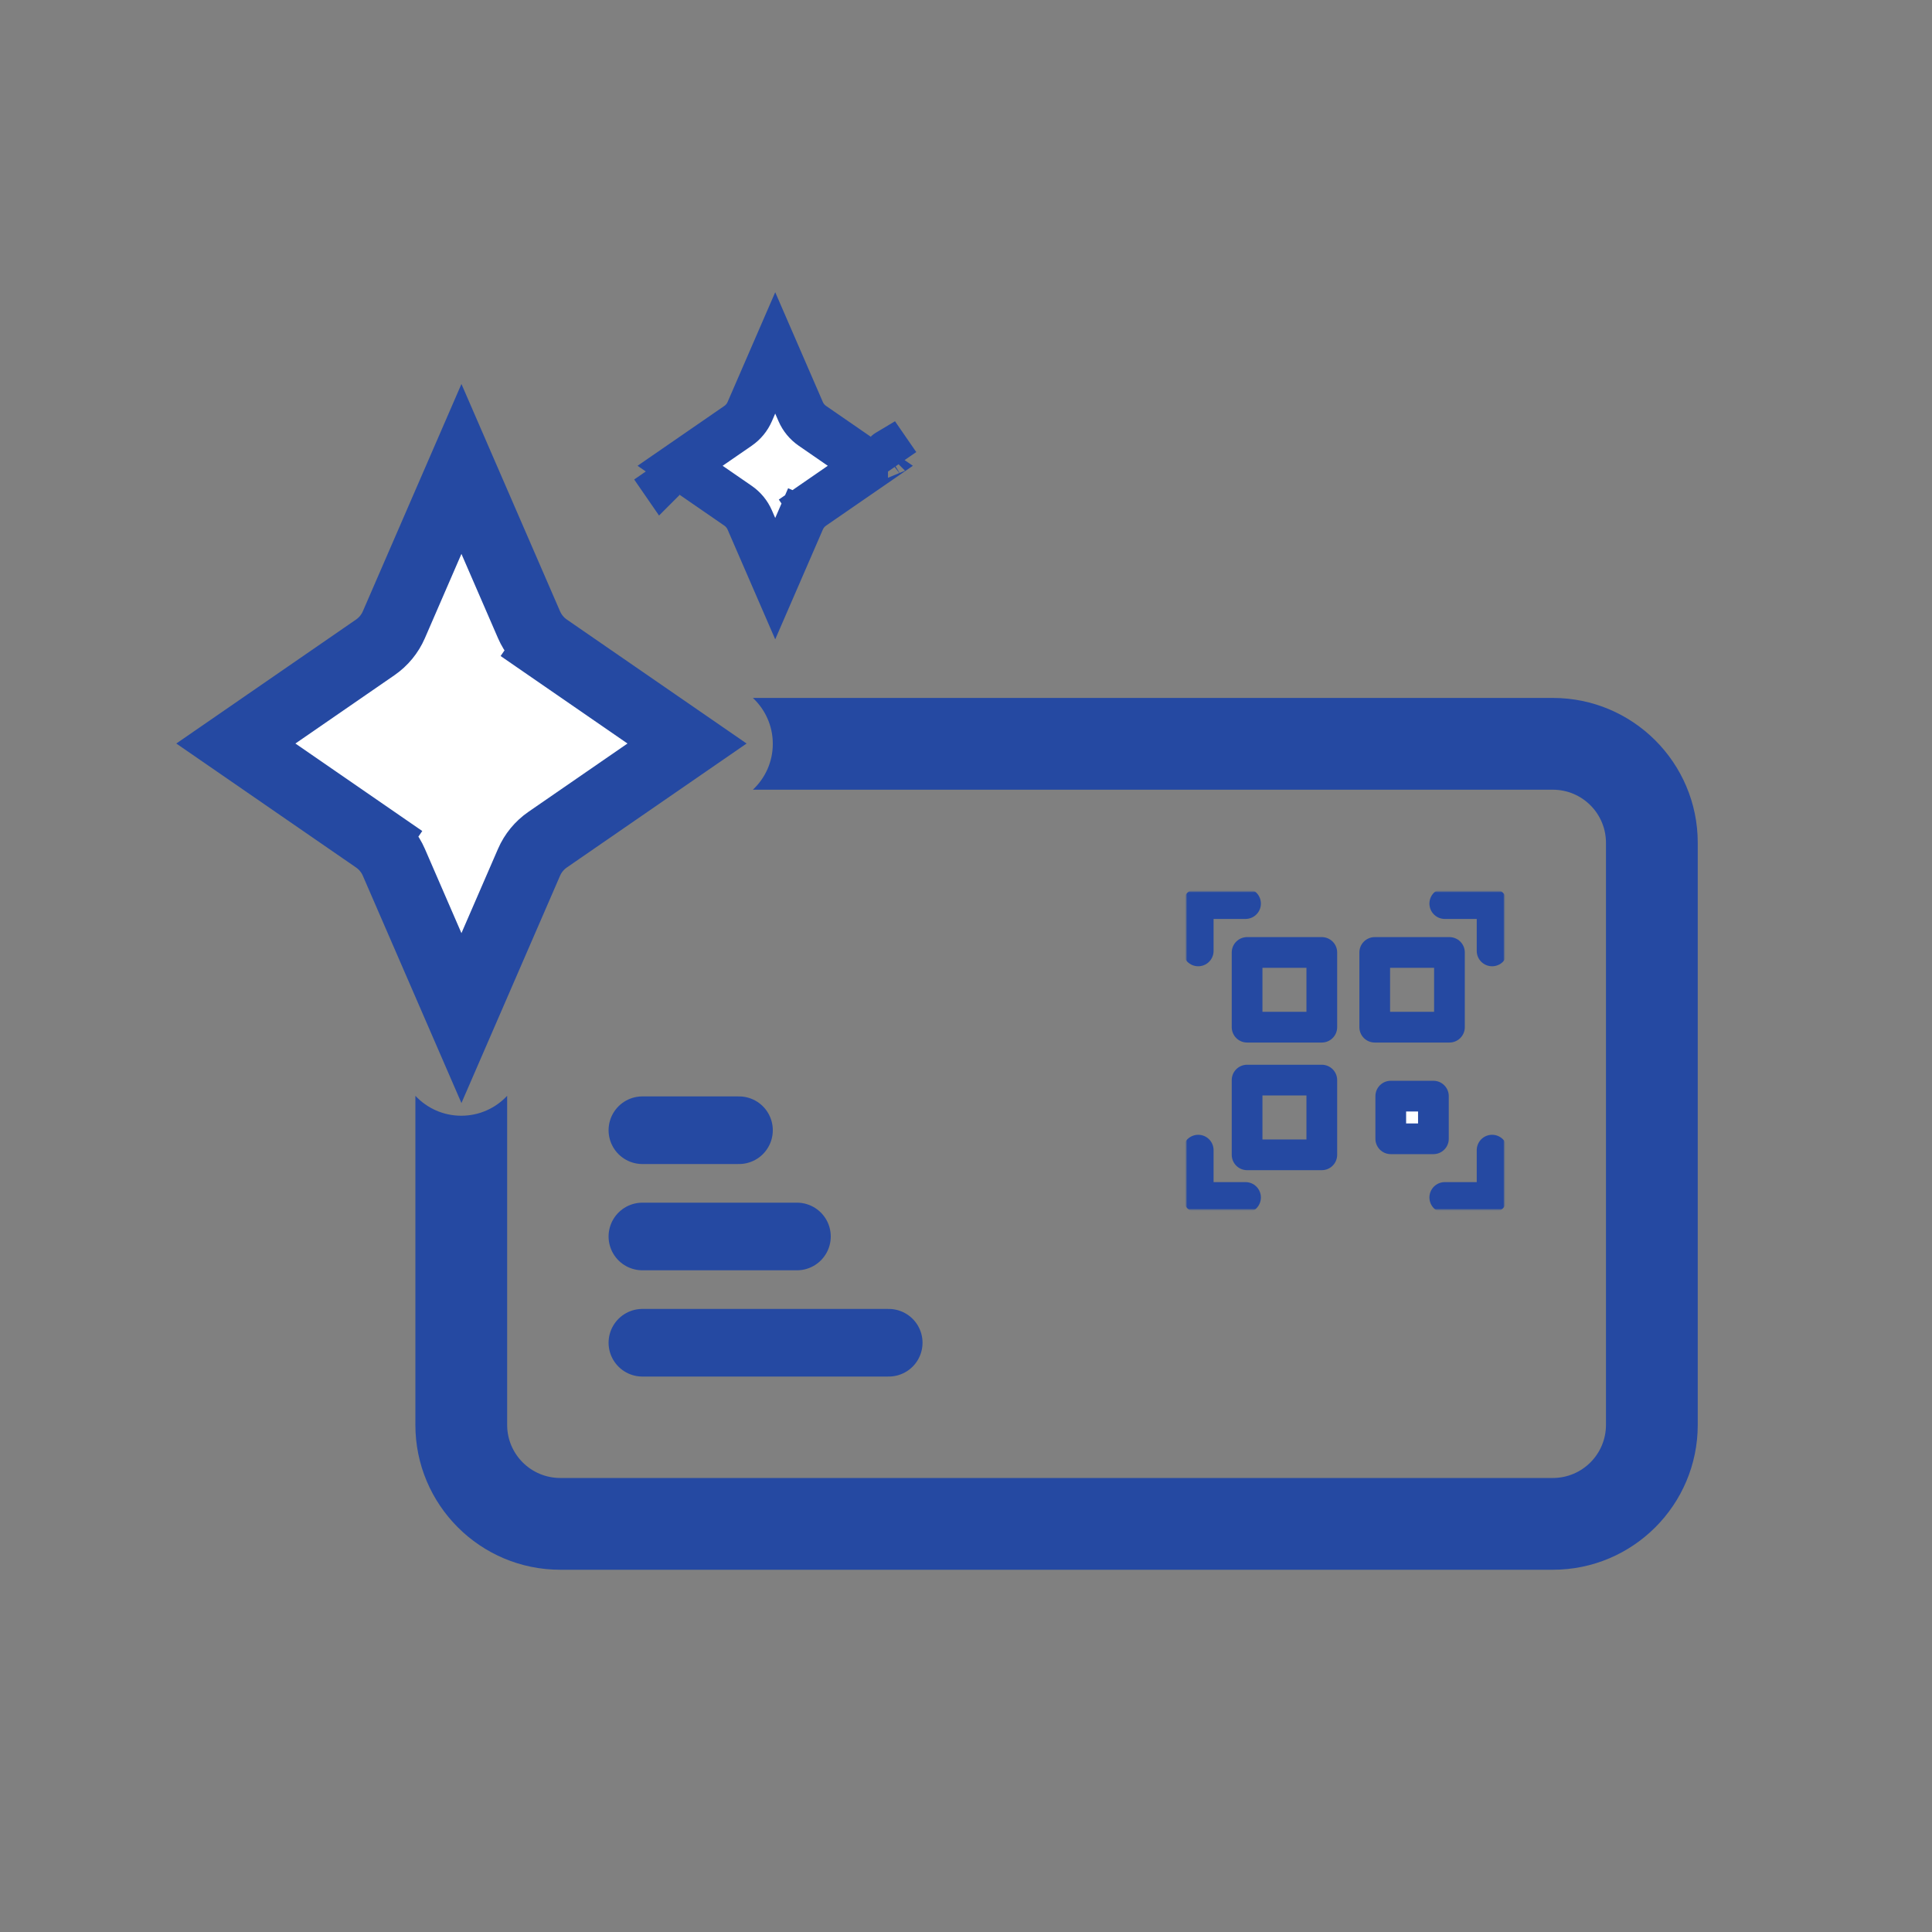 <svg width="800" height="800" viewBox="0 0 800 800" fill="none" xmlns="http://www.w3.org/2000/svg">
<rect x="0" y="0" width="800" height="800" fill="#808080" stroke="none"/>
<mask id="mask0_1865_22984" style="mask-type:luminance" maskUnits="userSpaceOnUse" x="491" y="369" width="132" height="132">
<path d="M623 369H491V501H623V369Z" fill="white"/>
</mask>
<g mask="url(#mask0_1865_22984)">
<mask id="mask1_1865_22984" style="mask-type:luminance" maskUnits="userSpaceOnUse" x="491" y="369" width="132" height="132">
<path d="M491 369H623V501H491V369Z" fill="white"/>
</mask>
<g mask="url(#mask1_1865_22984)">
<path d="M496.156 393.75V374.156H515.75" stroke="#2549A2" stroke-width="12.718" stroke-miterlimit="10" stroke-linecap="round" stroke-linejoin="round"/>
<path d="M617.844 393.75V374.156H598.25" stroke="#2549A2" stroke-width="12.718" stroke-miterlimit="10" stroke-linecap="round" stroke-linejoin="round"/>
<path d="M496.156 476.25V495.844H515.75" stroke="#2549A2" stroke-width="12.718" stroke-miterlimit="10" stroke-linecap="round" stroke-linejoin="round"/>
<path d="M617.844 476.25V495.844H598.25" stroke="#2549A2" stroke-width="12.718" stroke-miterlimit="10" stroke-linecap="round" stroke-linejoin="round"/>
</g>
<path d="M547.332 425.332H516.395V394.395H547.332V425.332Z" stroke="#2549A2" stroke-width="12.718" stroke-miterlimit="10" stroke-linecap="round" stroke-linejoin="round"/>
<path d="M569.246 425.332H600.184V394.395H569.246V425.332Z" stroke="#2549A2" stroke-width="12.718" stroke-miterlimit="10" stroke-linecap="round" stroke-linejoin="round"/>
<path d="M547.332 447.246H516.395V478.184H547.332V447.246Z" stroke="#2549A2" stroke-width="12.718" stroke-miterlimit="10" stroke-linecap="round" stroke-linejoin="round"/>
<path d="M575.885 453.885H593.545V471.545H575.885V453.885Z" fill="white" stroke="#2549A2" stroke-width="12.718" stroke-miterlimit="10" stroke-linecap="round" stroke-linejoin="round"/>
</g>
<path d="M266 468L306 468" stroke="#2549A2" stroke-width="28" stroke-linecap="round"/>
<path d="M266 512L330 512" stroke="#2549A2" stroke-width="28" stroke-linecap="round"/>
<path d="M266 556L368 556" stroke="#2549A2" stroke-width="28" stroke-linecap="round"/>
<path fill-rule="evenodd" clip-rule="evenodd" d="M311.748 327C316.826 322.255 320 315.498 320 308C320 300.502 316.826 293.745 311.748 289H643C676.137 289 703 315.863 703 349V590C703 623.137 676.137 650 643 650H232C198.863 650 172 623.137 172 590V453.748C176.745 458.826 183.502 462 191 462C198.498 462 205.255 458.826 210 453.748V590C210 602.15 219.85 612 232 612H643C655.15 612 665 602.15 665 590V349C665 336.85 655.15 327 643 327H311.748ZM276.252 327H232C219.85 327 210 336.85 210 349V408H172V349C172 315.863 198.863 289 232 289H276.252C271.174 293.745 268 300.502 268 308C268 315.498 271.174 322.255 276.252 327Z" fill="#2549A2"/>
<path d="M226.766 268.068L234.715 256.543L226.766 268.068L284.487 307.875L226.766 347.682C223.372 350.023 220.702 353.269 219.061 357.052L191.073 421.571L163.085 357.052C161.444 353.269 158.775 350.023 155.38 347.682L147.432 359.207L155.38 347.682L97.66 307.875L155.38 268.068C158.775 265.727 161.444 262.481 163.085 258.698L191.073 194.179L219.061 258.698C220.702 262.481 223.372 265.727 226.766 268.068Z" fill="white" stroke="#2549A2" stroke-width="28"/>
<path d="M310.463 170.42L310.463 170.42L321.001 146.128L331.539 170.42C331.539 170.42 331.539 170.42 331.539 170.42C332.572 172.803 334.254 174.847 336.392 176.322L360.388 192.871L336.392 209.419L342.069 217.651L336.392 209.419C334.254 210.894 332.572 212.939 331.539 215.321L340.713 219.301L331.539 215.321L321.001 239.613L310.463 215.321C309.429 212.939 307.748 210.894 305.61 209.419L281.614 192.871L305.61 176.322C307.748 174.847 309.429 172.803 310.463 170.42ZM367.694 187.832L367.688 187.836C367.69 187.834 367.692 187.833 367.694 187.832L371.169 192.871L367.694 187.832ZM274.308 197.909L274.312 197.906C274.311 197.907 274.309 197.908 274.308 197.909L270.833 192.871L274.308 197.909Z" fill="white" stroke="#2549A2" stroke-width="20"/>
</svg>
